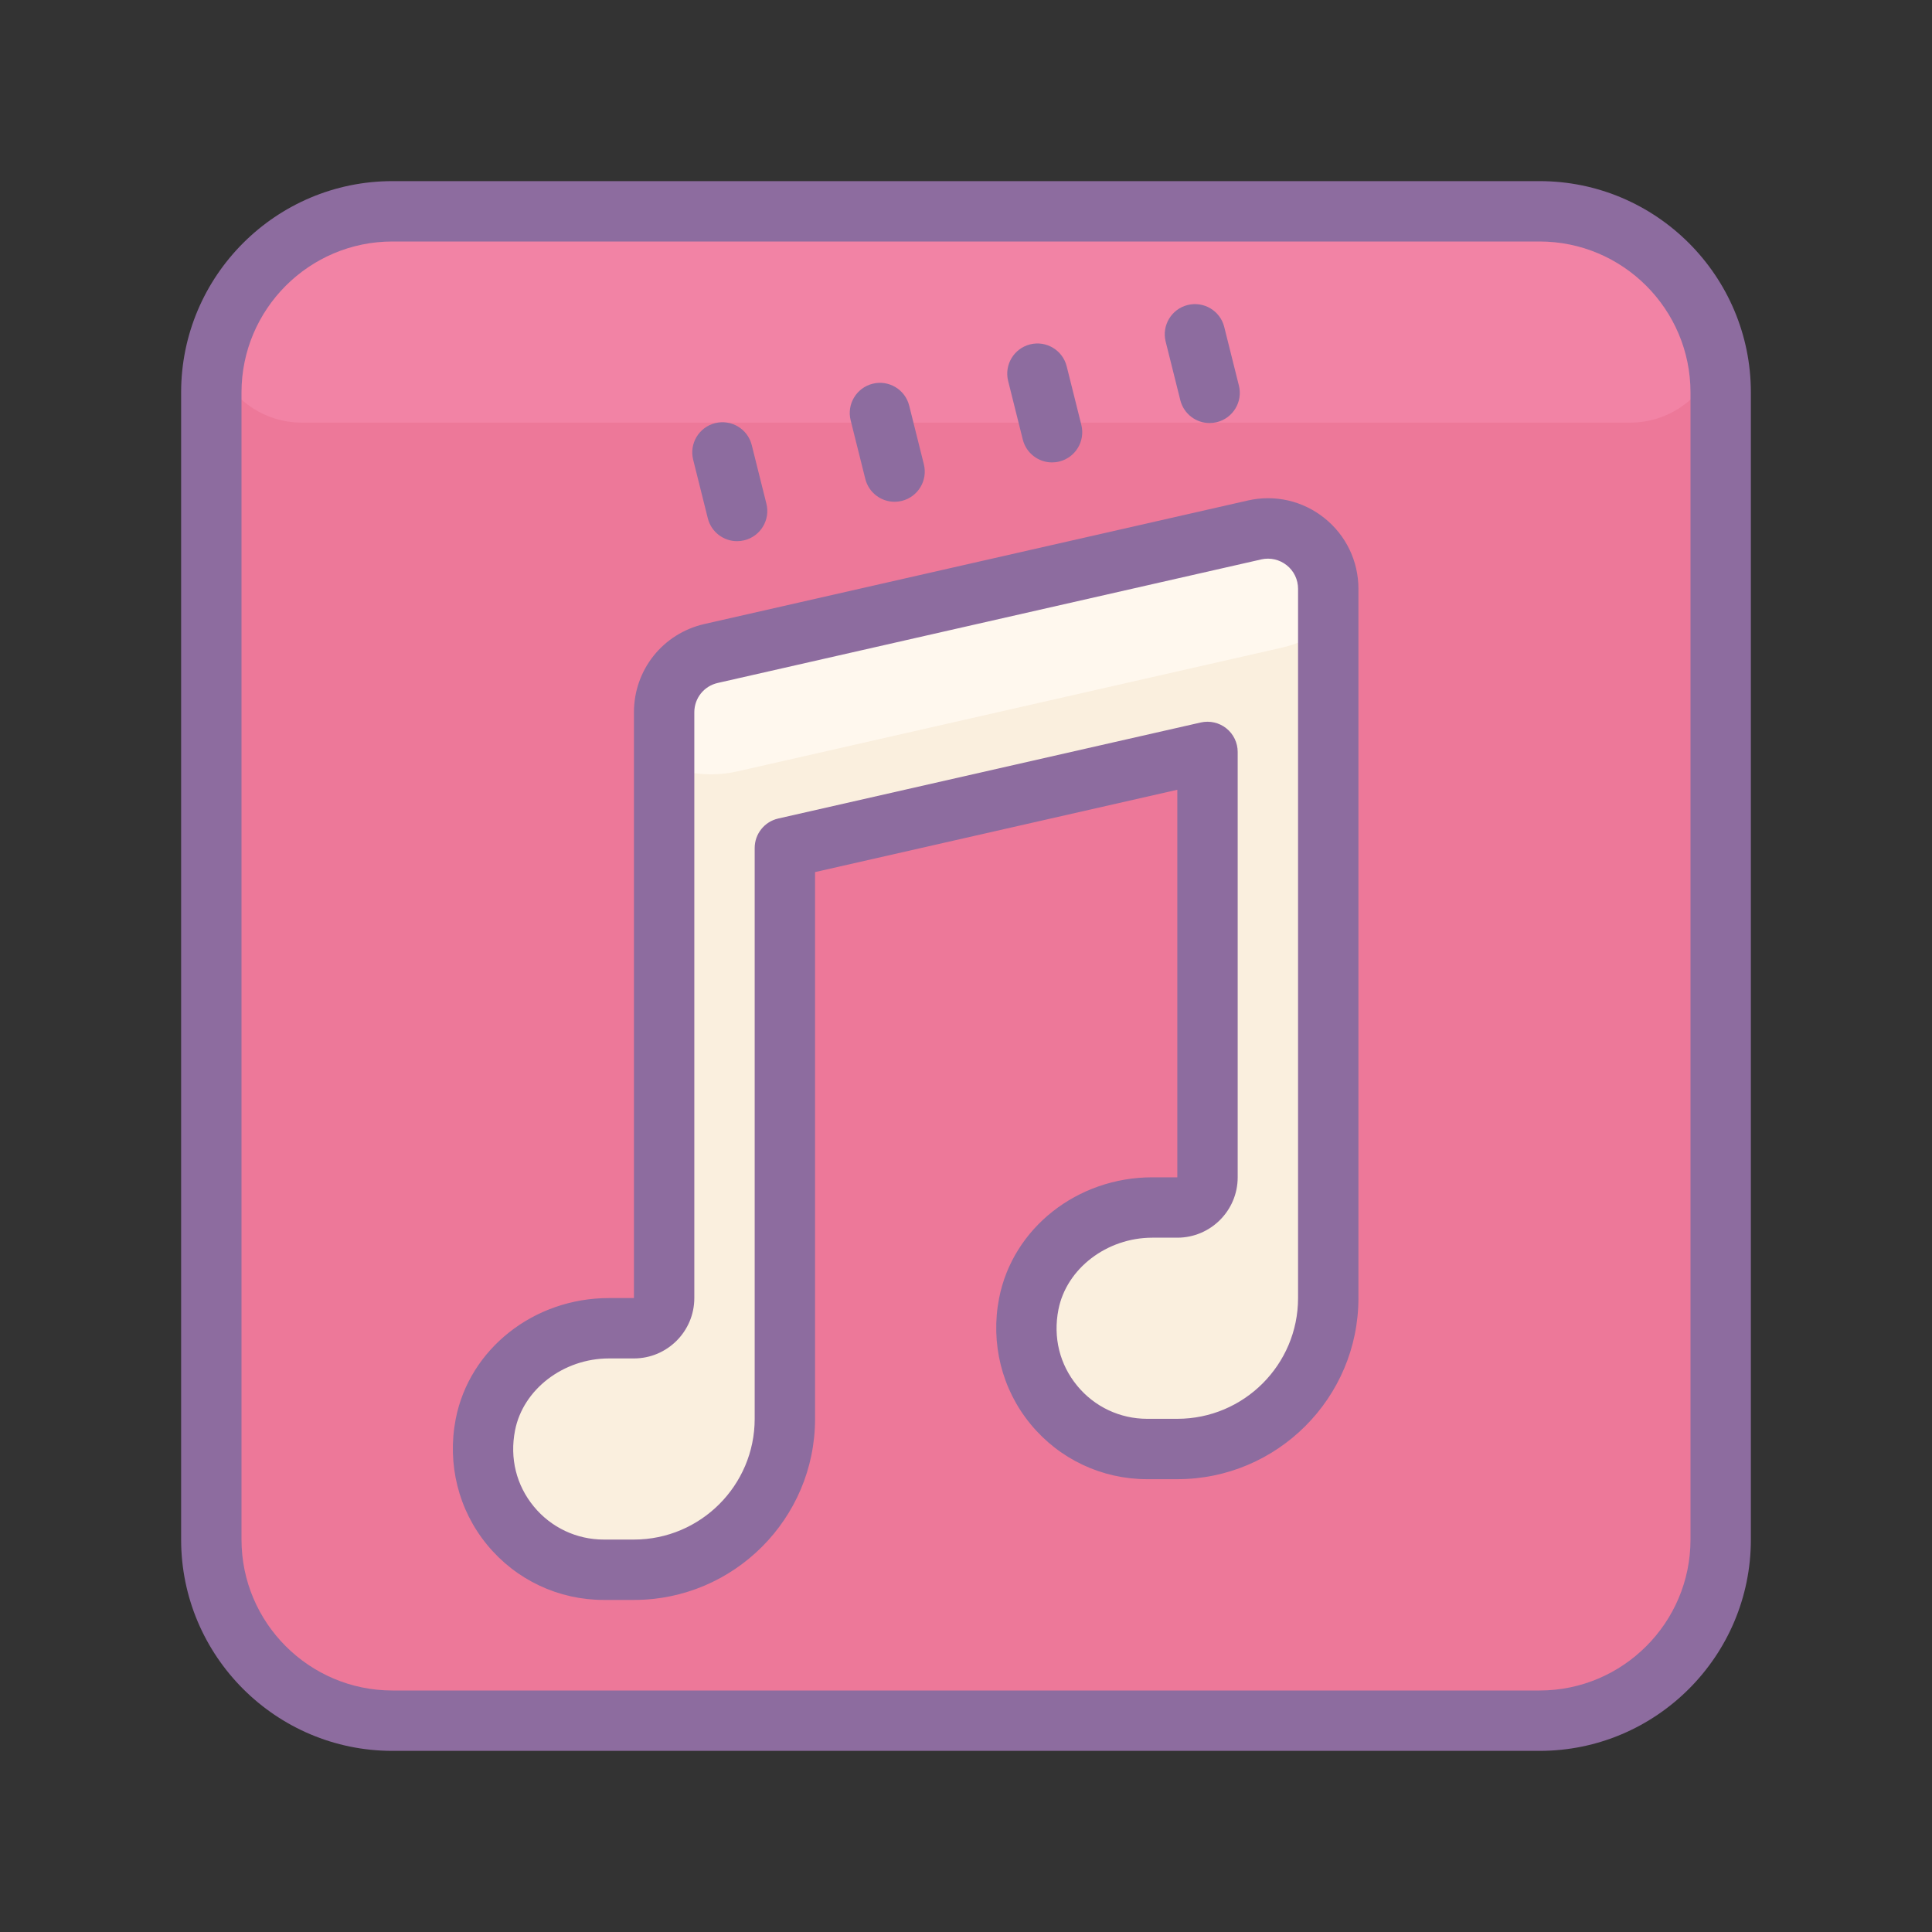 <svg xmlns="http://www.w3.org/2000/svg" x="0px" y="0px" width="100" height="100" viewBox="0 0 64 64">
<rect x="0" y="0" width="64" height="64" fill="#333333" stroke="none"/>
<path fill="#ed7899" d="M13,7h38c3.314,0,6,2.686,6,6v38c0,3.314-2.686,6-6,6H13c-3.314,0-6-2.686-6-6V13	C7,9.686,9.686,7,13,7z"></path><path fill="#f283a5" d="M11,7h42c2.209,0,4,1.791,4,4l0,0c0,1.657-1.343,3-3,3H10c-1.657,0-3-1.343-3-3l0,0	C7,8.791,8.791,7,11,7z"></path><path fill="#8d6c9f" d="M51,58H13c-3.86,0-7-3.141-7-7V13c0-3.859,3.14-7,7-7h38c3.86,0,7,3.141,7,7v38	C58,54.859,54.86,58,51,58z M13,8c-2.757,0-5,2.243-5,5v38c0,2.757,2.243,5,5,5h38c2.757,0,5-2.243,5-5V13c0-2.757-2.243-5-5-5H13z"></path><path fill="#faefde" d="M44,19.51V43c0,2.76-2.24,5-5,5h-1c-2.47,0-4.42-2.24-3.92-4.81c0.37-1.9,2.16-3.19,4.09-3.19H39	c0.55,0,1-0.45,1-1V24.91l-14,3.18V47c0,2.76-2.24,5-5,5h-1c-2.47,0-4.42-2.24-3.92-4.81c0.37-1.9,2.16-3.19,4.09-3.19H21	c0.55,0,1-0.45,1-1V23.6c0-0.94,0.65-1.75,1.56-1.95l18-4.09C42.81,17.27,44,18.22,44,19.51z"></path><path fill="#fff8ee" d="M44,19.51v1.22c-0.45,0.34-0.97,0.6-1.56,0.73l-18,4.09c-0.3,0.07-0.59,0.1-0.89,0.1	c-0.54,0-1.06-0.11-1.55-0.32V23.6c0-0.94,0.65-1.75,1.56-1.95l18-4.09C42.81,17.27,44,18.22,44,19.51z"></path><path fill="#8d6c9f" d="M21,53h-1c-1.5,0-2.907-0.664-3.861-1.823c-0.954-1.158-1.333-2.68-1.042-4.175	C15.55,44.683,17.684,43,20.172,43H21V23.597c0-1.41,0.96-2.612,2.335-2.926l18-4.091c0.895-0.204,1.818,0.007,2.536,0.58	C44.588,17.732,45,18.588,45,19.506V43c0,3.309-2.691,6-6,6h-1c-1.5,0-2.907-0.664-3.861-1.823c-0.954-1.158-1.333-2.68-1.042-4.175	C33.55,40.683,35.684,39,38.172,39H39V26.162l-12,2.727V47C27,50.309,24.309,53,21,53z M20.172,45c-1.508,0-2.846,1.025-3.111,2.385	c-0.18,0.92,0.042,1.815,0.623,2.521C18.256,50.602,19.101,51,20,51h1c2.206,0,4-1.794,4-4V28.091c0-0.467,0.323-0.872,0.778-0.976	l14-3.182c0.296-0.067,0.608,0.004,0.846,0.194C40.862,24.317,41,24.605,41,24.909V39c0,1.103-0.897,2-2,2h-0.828	c-1.508,0-2.846,1.025-3.111,2.385c-0.18,0.92,0.042,1.815,0.623,2.521C36.256,46.602,37.101,47,38,47h1c2.206,0,4-1.794,4-4V19.506	c0-0.307-0.137-0.592-0.376-0.782s-0.547-0.26-0.845-0.193c0,0,0,0,0,0.001l-18,4.091C23.32,22.726,23,23.127,23,23.597V43	c0,1.103-0.897,2-2,2H20.172z M41.557,17.556h0.01H41.557z"></path><path fill="#8d6c9f" d="M24.416,17.927c-0.448,0-0.855-0.303-0.969-0.758l-0.485-1.94 c-0.134-0.535,0.192-1.078,0.728-1.212c0.535-0.133,1.079,0.19,1.213,0.728l0.485,1.94c0.134,0.535-0.192,1.078-0.728,1.212 C24.578,17.917,24.496,17.927,24.416,17.927z"></path><path fill="#8d6c9f" d="M29.633,16.622c-0.448,0-0.855-0.303-0.969-0.758l-0.485-1.94 c-0.134-0.535,0.192-1.078,0.728-1.212c0.532-0.135,1.079,0.19,1.212,0.728l0.485,1.94c0.134,0.535-0.192,1.078-0.728,1.212 C29.795,16.612,29.713,16.622,29.633,16.622z"></path><path fill="#8d6c9f" d="M34.85,15.318c-0.448,0-0.855-0.303-0.969-0.758l-0.485-1.94c-0.134-0.535,0.192-1.078,0.728-1.212 c0.531-0.134,1.078,0.19,1.212,0.728l0.485,1.94c0.134,0.535-0.192,1.078-0.728,1.212C35.012,15.309,34.931,15.318,34.85,15.318z"></path><path fill="#8d6c9f" d="M40.068,14.014c-0.448,0-0.855-0.303-0.969-0.758l-0.485-1.94 c-0.134-0.535,0.192-1.078,0.728-1.212c0.536-0.133,1.079,0.19,1.213,0.728l0.485,1.94c0.134,0.535-0.192,1.078-0.728,1.212 C40.23,14.004,40.148,14.014,40.068,14.014z"></path>
</svg>